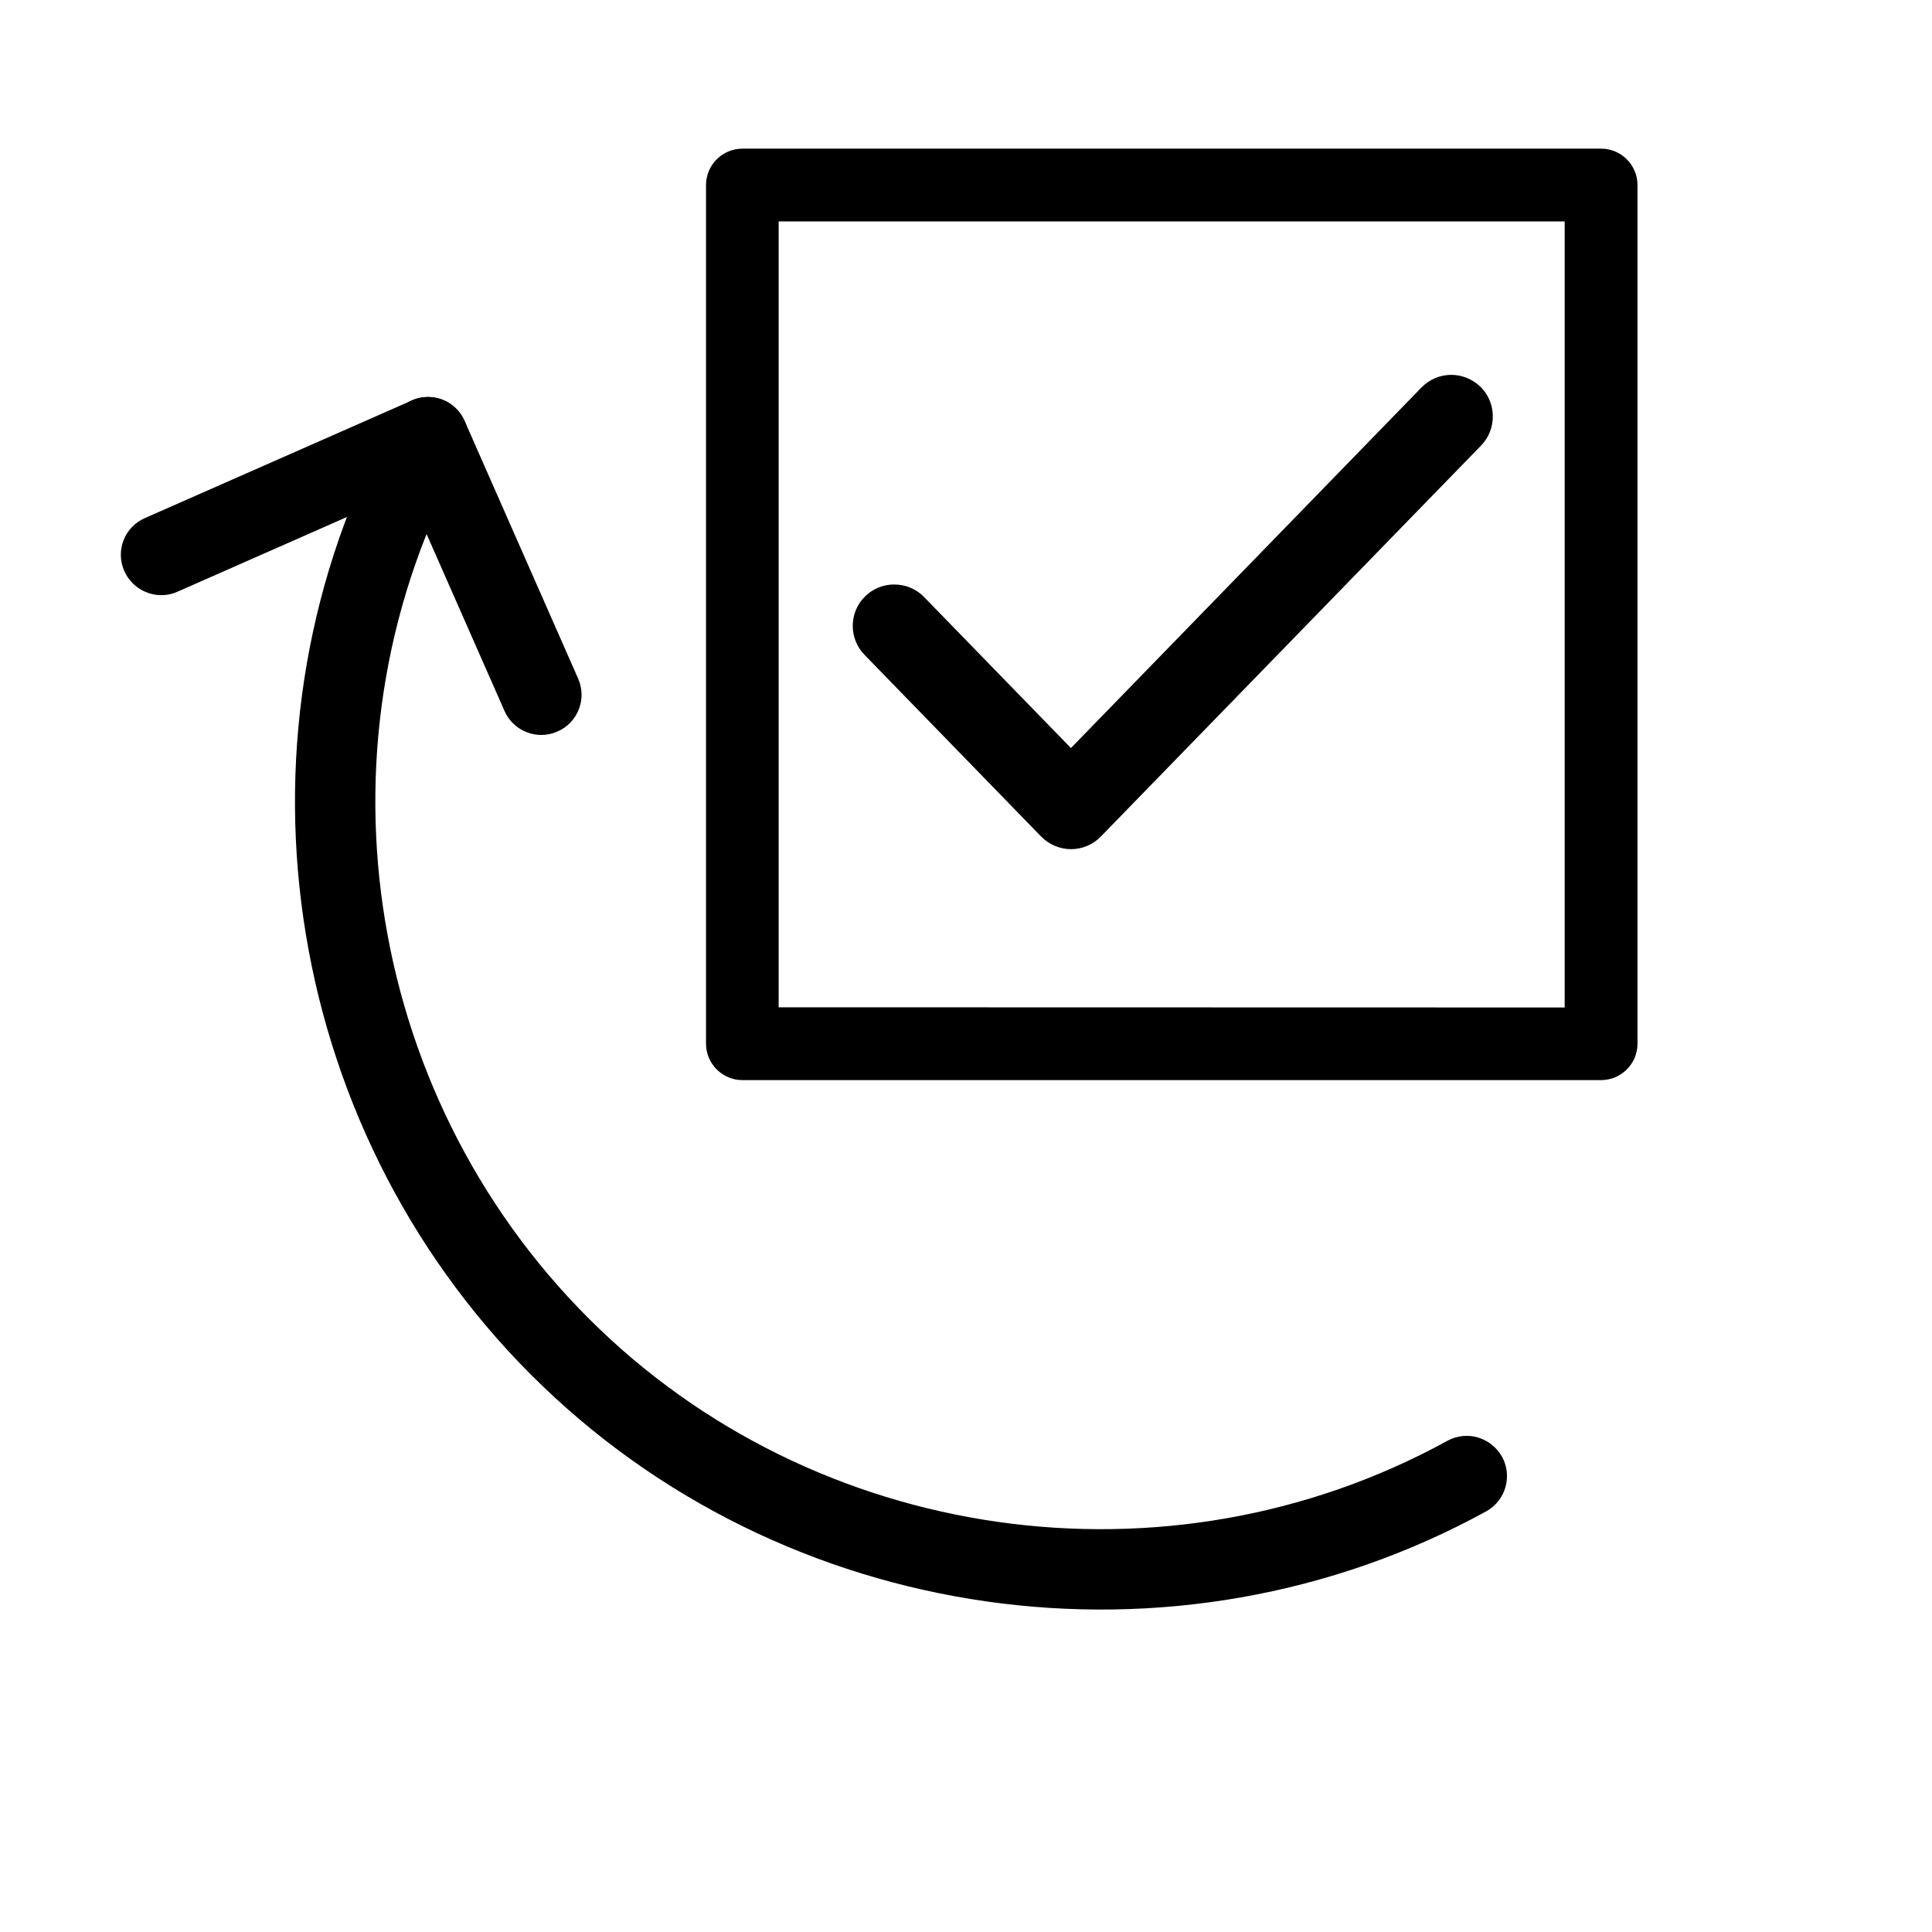 <svg version="1.1" xmlns="http://www.w3.org/2000/svg" width="32" height="32" viewBox="0 0 32 32">
<title>invert_selection_alt</title>
<path d="M26.519 2.462h-14.222c-0.331 0-0.603 0.269-0.603 0.603v14.222c0 0.331 0.269 0.603 0.603 0.603h14.222c0.331 0 0.603-0.269 0.603-0.603v-14.222c0-0.334-0.272-0.603-0.603-0.603v0zM12.897 16.684v-13.016h13.019v13.019l-13.019-0.003z"></path>
<path d="M8.803 22.778v0c-4.181-4.181-5.125-10.7-2.3-15.856 0.178-0.325 0.581-0.441 0.906-0.266 0.319 0.184 0.441 0.584 0.263 0.906-2.544 4.637-1.691 10.506 2.075 14.272 3.738 3.741 9.588 4.575 14.225 2.031 0.325-0.178 0.722-0.059 0.906 0.262 0.178 0.325 0.059 0.728-0.262 0.906-5.156 2.828-11.656 1.9-15.813-2.256v0z"></path>
<path d="M2.2 9.662v0c-0.059-0.056-0.106-0.125-0.141-0.203-0.15-0.338 0.003-0.731 0.341-0.878l4.419-1.947c0.338-0.15 0.731 0.003 0.878 0.341l1.878 4.263c0.15 0.338-0.003 0.731-0.341 0.878-0.338 0.15-0.731-0.006-0.878-0.341l-1.609-3.653-3.806 1.678c-0.259 0.116-0.553 0.050-0.741-0.137v0z"></path>
<path d="M24.038 6.209c-0.188 0-0.363 0.075-0.494 0.209l-5.806 5.972-2.434-2.503c-0.131-0.134-0.306-0.206-0.494-0.206-0.181 0-0.35 0.069-0.478 0.194-0.272 0.262-0.278 0.7-0.012 0.972l2.925 3.009c0.128 0.131 0.309 0.209 0.494 0.209v0c0.184 0 0.363-0.075 0.494-0.209l6.3-6.478c0.262-0.272 0.256-0.709-0.012-0.972-0.131-0.125-0.303-0.197-0.481-0.197v0 0z"></path>
</svg>
